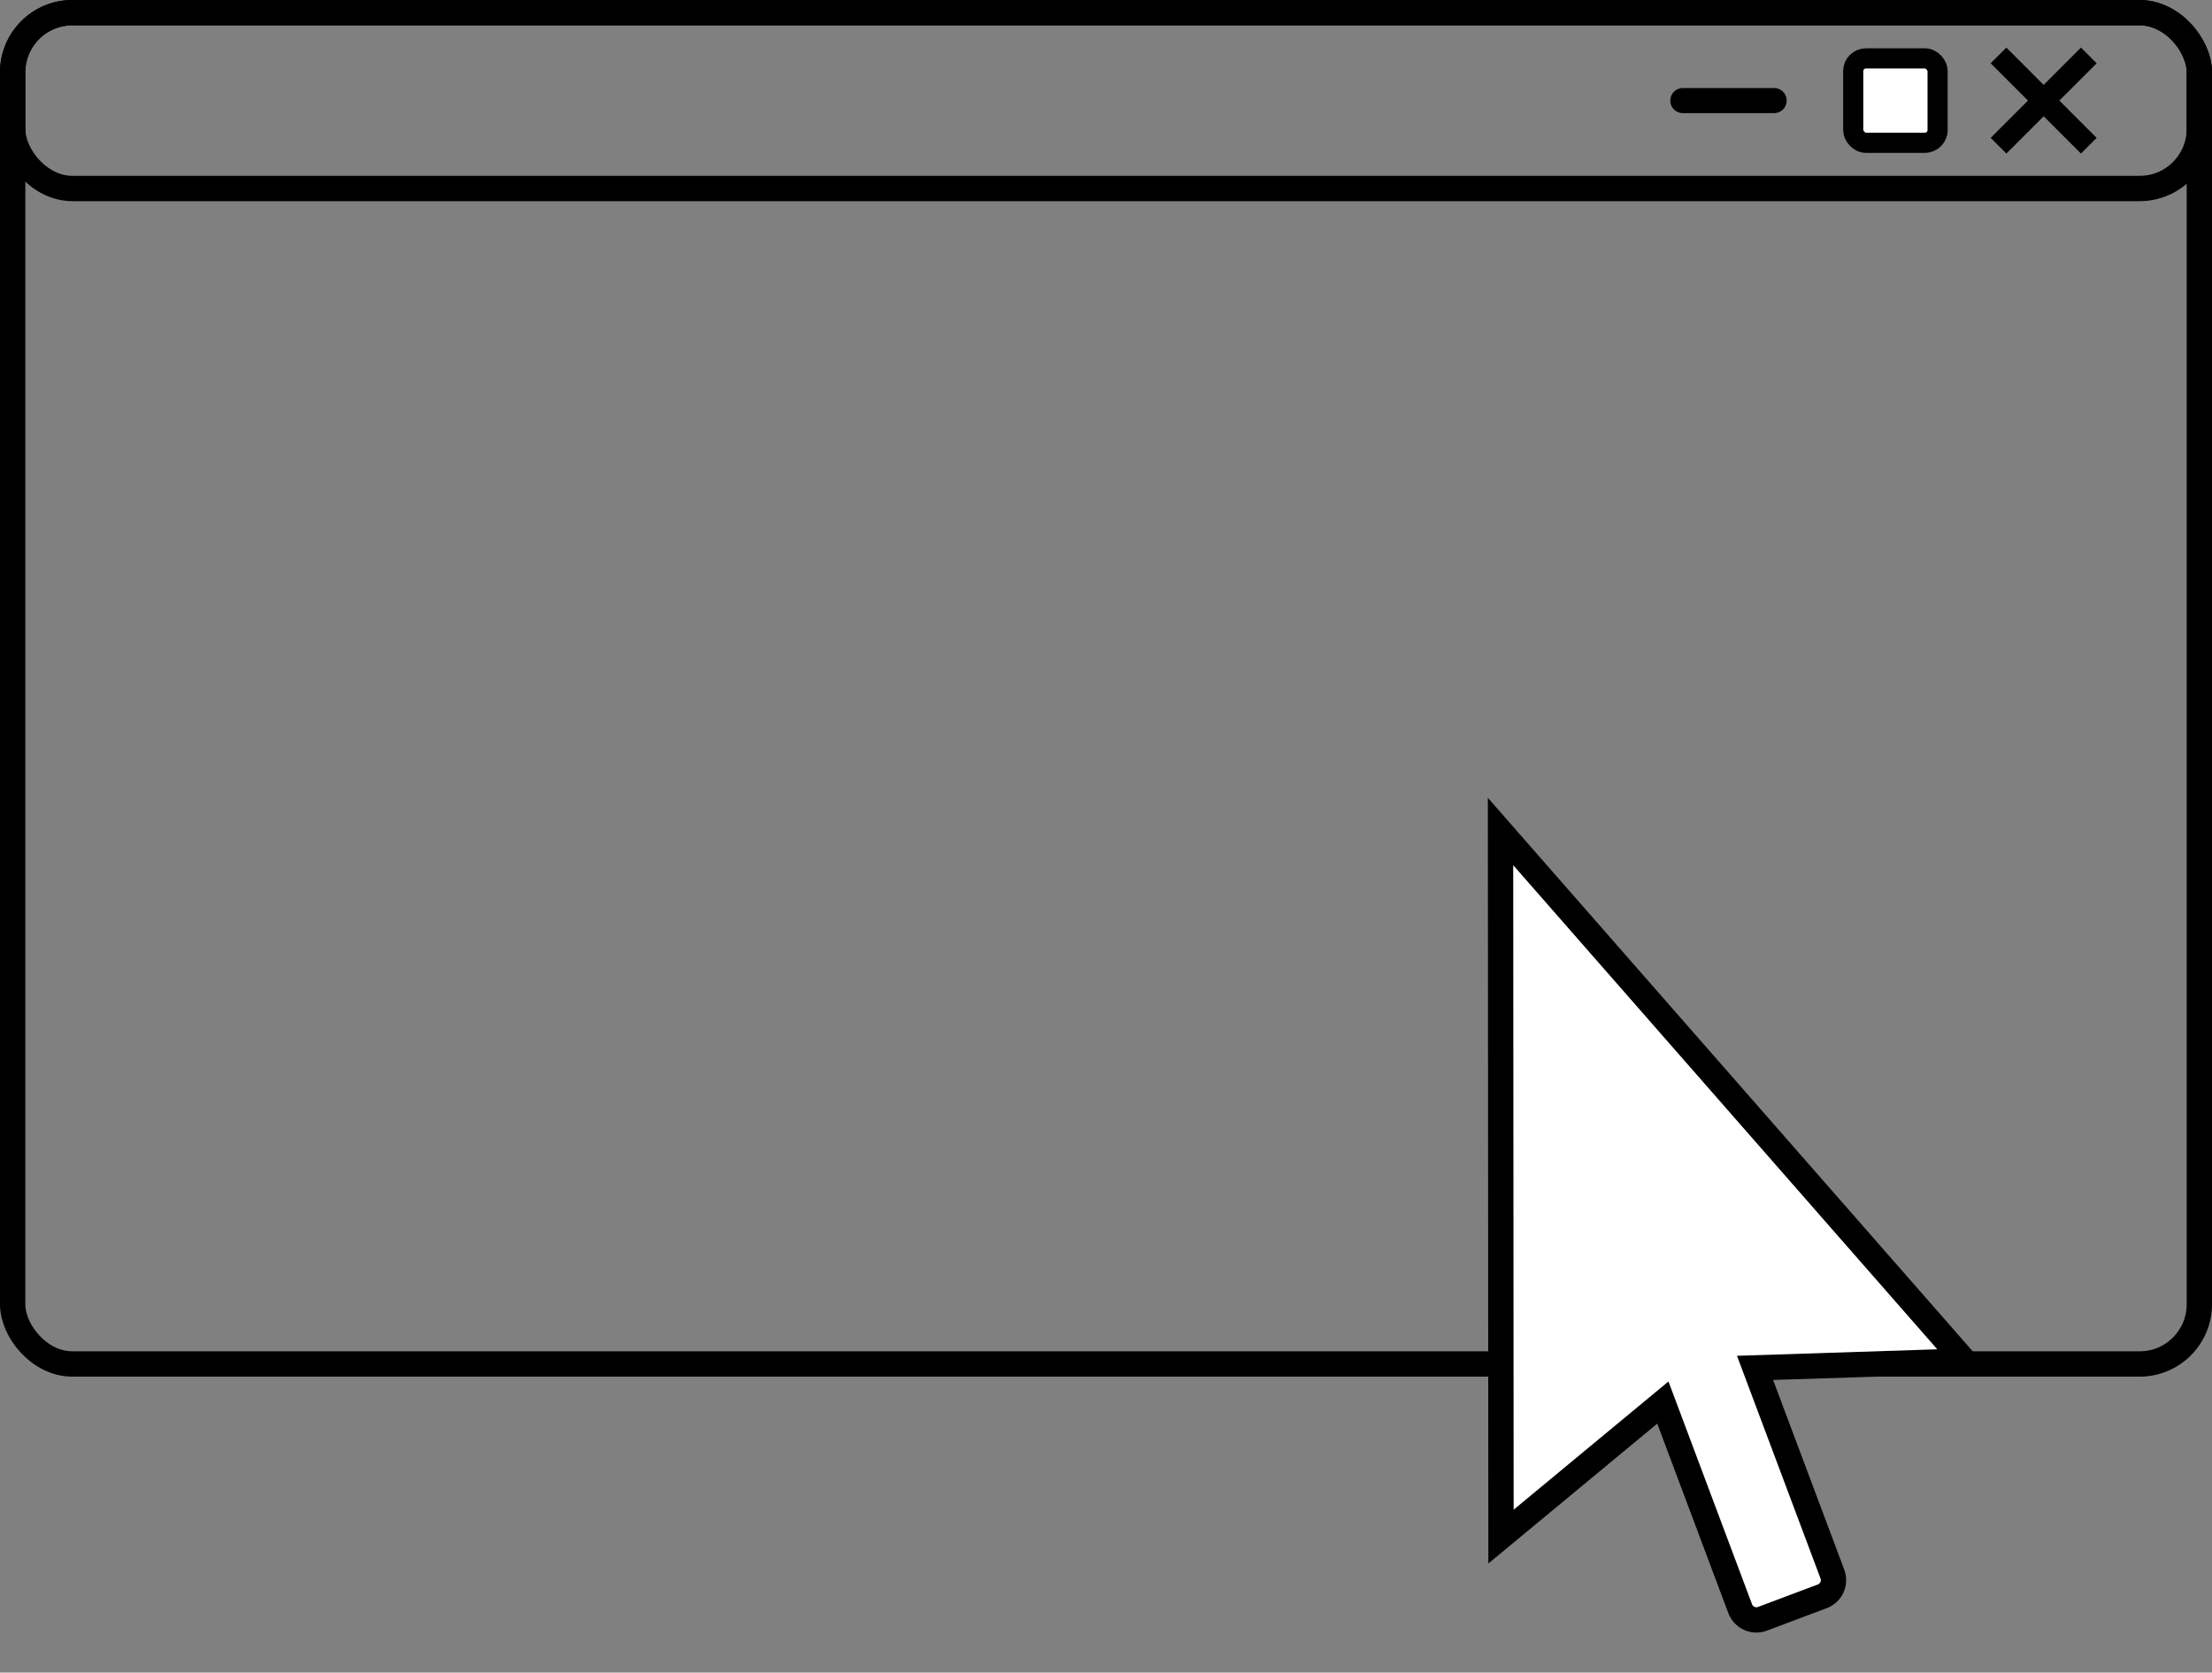<?xml version="1.0" encoding="UTF-8" standalone="no"?>
<!-- Created with Inkscape (http://www.inkscape.org/) -->

<svg
   width="87.369mm"
   height="66.07mm"
   viewBox="0 0 87.369 66.07"
   version="1.1"
   id="svg3817"
   inkscape:version="1.1.2 (0a00cf5339, 2022-02-04)"
   sodipodi:docname="logocandidate2.svg"
   xmlns:inkscape="http://www.inkscape.org/namespaces/inkscape"
   xmlns:sodipodi="http://sodipodi.sourceforge.net/DTD/sodipodi-0.dtd"
   xmlns="http://www.w3.org/2000/svg"
   xmlns:svg="http://www.w3.org/2000/svg">
  <rect x="0" y="0" width="87.369" height="66.07" fill="#808080" stroke="none"/>
  <sodipodi:namedview
     id="namedview3819"
     pagecolor="#ffffff"
     bordercolor="#666666"
     borderopacity="1.0"
     inkscape:pageshadow="2"
     inkscape:pageopacity="0.0"
     inkscape:pagecheckerboard="0"
     inkscape:document-units="mm"
     showgrid="false"
     showguides="true"
     inkscape:guide-bbox="true"
     inkscape:snap-grids="false"
     inkscape:snap-bbox="true"
     inkscape:snap-bbox-midpoints="true"
     inkscape:snap-global="true"
     inkscape:object-nodes="false"
     inkscape:bbox-paths="true"
     inkscape:zoom="1.2136902"
     inkscape:cx="282.19722"
     inkscape:cy="233.17318"
     inkscape:window-width="1920"
     inkscape:window-height="1011"
     inkscape:window-x="0"
     inkscape:window-y="0"
     inkscape:window-maximized="1"
     inkscape:current-layer="layer3">
    <inkscape:grid
       type="xygrid"
       id="grid4167"
       units="mm"
       spacingx="1"
       spacingy="1"
       originx="-23.318"
       originy="-94.449"
       dotted="false" />
    <sodipodi:guide
       position="80.72,-1.66"
       orientation="1,0"
       id="guide5034" />
    <sodipodi:guide
       position="43.685,62.097"
       orientation="0,-1"
       id="guide6285" />
    <sodipodi:guide
       position="80.381,64.19"
       orientation="0,-1"
       id="guide6514" />
    <sodipodi:guide
       position="80.533,60.004"
       orientation="0,-1"
       id="guide6516" />
  </sodipodi:namedview>
  <defs
     id="defs3814" />
  <g
     inkscape:label="windowbase"
     inkscape:groupmode="layer"
     id="layer1"
     transform="translate(-23.318,-94.449)"
     sodipodi:insensitive="true">
    <rect
       style="fill:none;stroke:#000000;stroke-width:1;stroke-linecap:round;stroke-linejoin:round;stroke-miterlimit:4;stroke-dasharray:none"
       id="rect4908"
       width="86.369"
       height="53.379"
       x="23.818"
       y="94.949"
       ry="2.358" />
    <rect
       style="fill:none;stroke:#000000;stroke-width:1;stroke-linecap:round;stroke-linejoin:round;stroke-miterlimit:4;stroke-dasharray:none"
       id="rect4910"
       width="86.369"
       height="6.946"
       x="23.818"
       y="94.949"
       ry="2.358" />
  </g>
  <g
     inkscape:groupmode="layer"
     id="layer3"
     inkscape:label="windowcontents">
    <path
       id="path6322"
       style="color:#000000;fill:#000000;stroke-width:0.877;-inkscape-stroke:none"
       d="m 78.627,2.5 1.473,1.473 -1.473,1.473 0.62,0.62 L 80.72,4.593 82.193,6.066 82.813,5.446 81.34,3.973 82.813,2.5 82.193,1.88 80.72,3.353 79.247,1.88 Z" />
    <rect
       style="fill:#ffffff;stroke:#000000;stroke-width:0.796;stroke-linecap:round;stroke-linejoin:round;stroke-miterlimit:4;stroke-dasharray:none"
       id="rect6540"
       width="3.333"
       height="3.333"
       x="73.198"
       y="2.307"
       ry="0.502" />
    <path
       id="rect6732"
       style="fill:#ffffff;stroke:#000000;stroke-width:0.991;stroke-linecap:round;stroke-linejoin:round"
       d="M 70.074,3.973 H 66.468"
       sodipodi:nodetypes="cc" />
  </g>
  <g
     inkscape:groupmode="layer"
     id="layer2"
     inkscape:label="cursor"
     sodipodi:insensitive="true">
    <path
       id="path3911"
       style="font-variation-settings:normal;fill:#ffffff;fill-opacity:1;stroke:#000000;stroke-width:1;stroke-linecap:butt;stroke-linejoin:miter;stroke-miterlimit:4;stroke-dasharray:none;stroke-dashoffset:0;stroke-opacity:1;stop-color:#000000"
       d="m 59.268,32.846 0.018,27.852 6.393,-5.295 3.054,8.141 c 0.133,0.356 0.527,0.534 0.883,0.4 l 2.358,-0.887 c 0.356,-0.133 0.534,-0.527 0.4,-0.883 l -3.054,-8.141 8.271,-0.268 z"
       inkscape:transform-center-x="-2.3164574"
       inkscape:transform-center-y="-2.317796"
       sodipodi:nodetypes="cccccccccc" />
  </g>
</svg>
